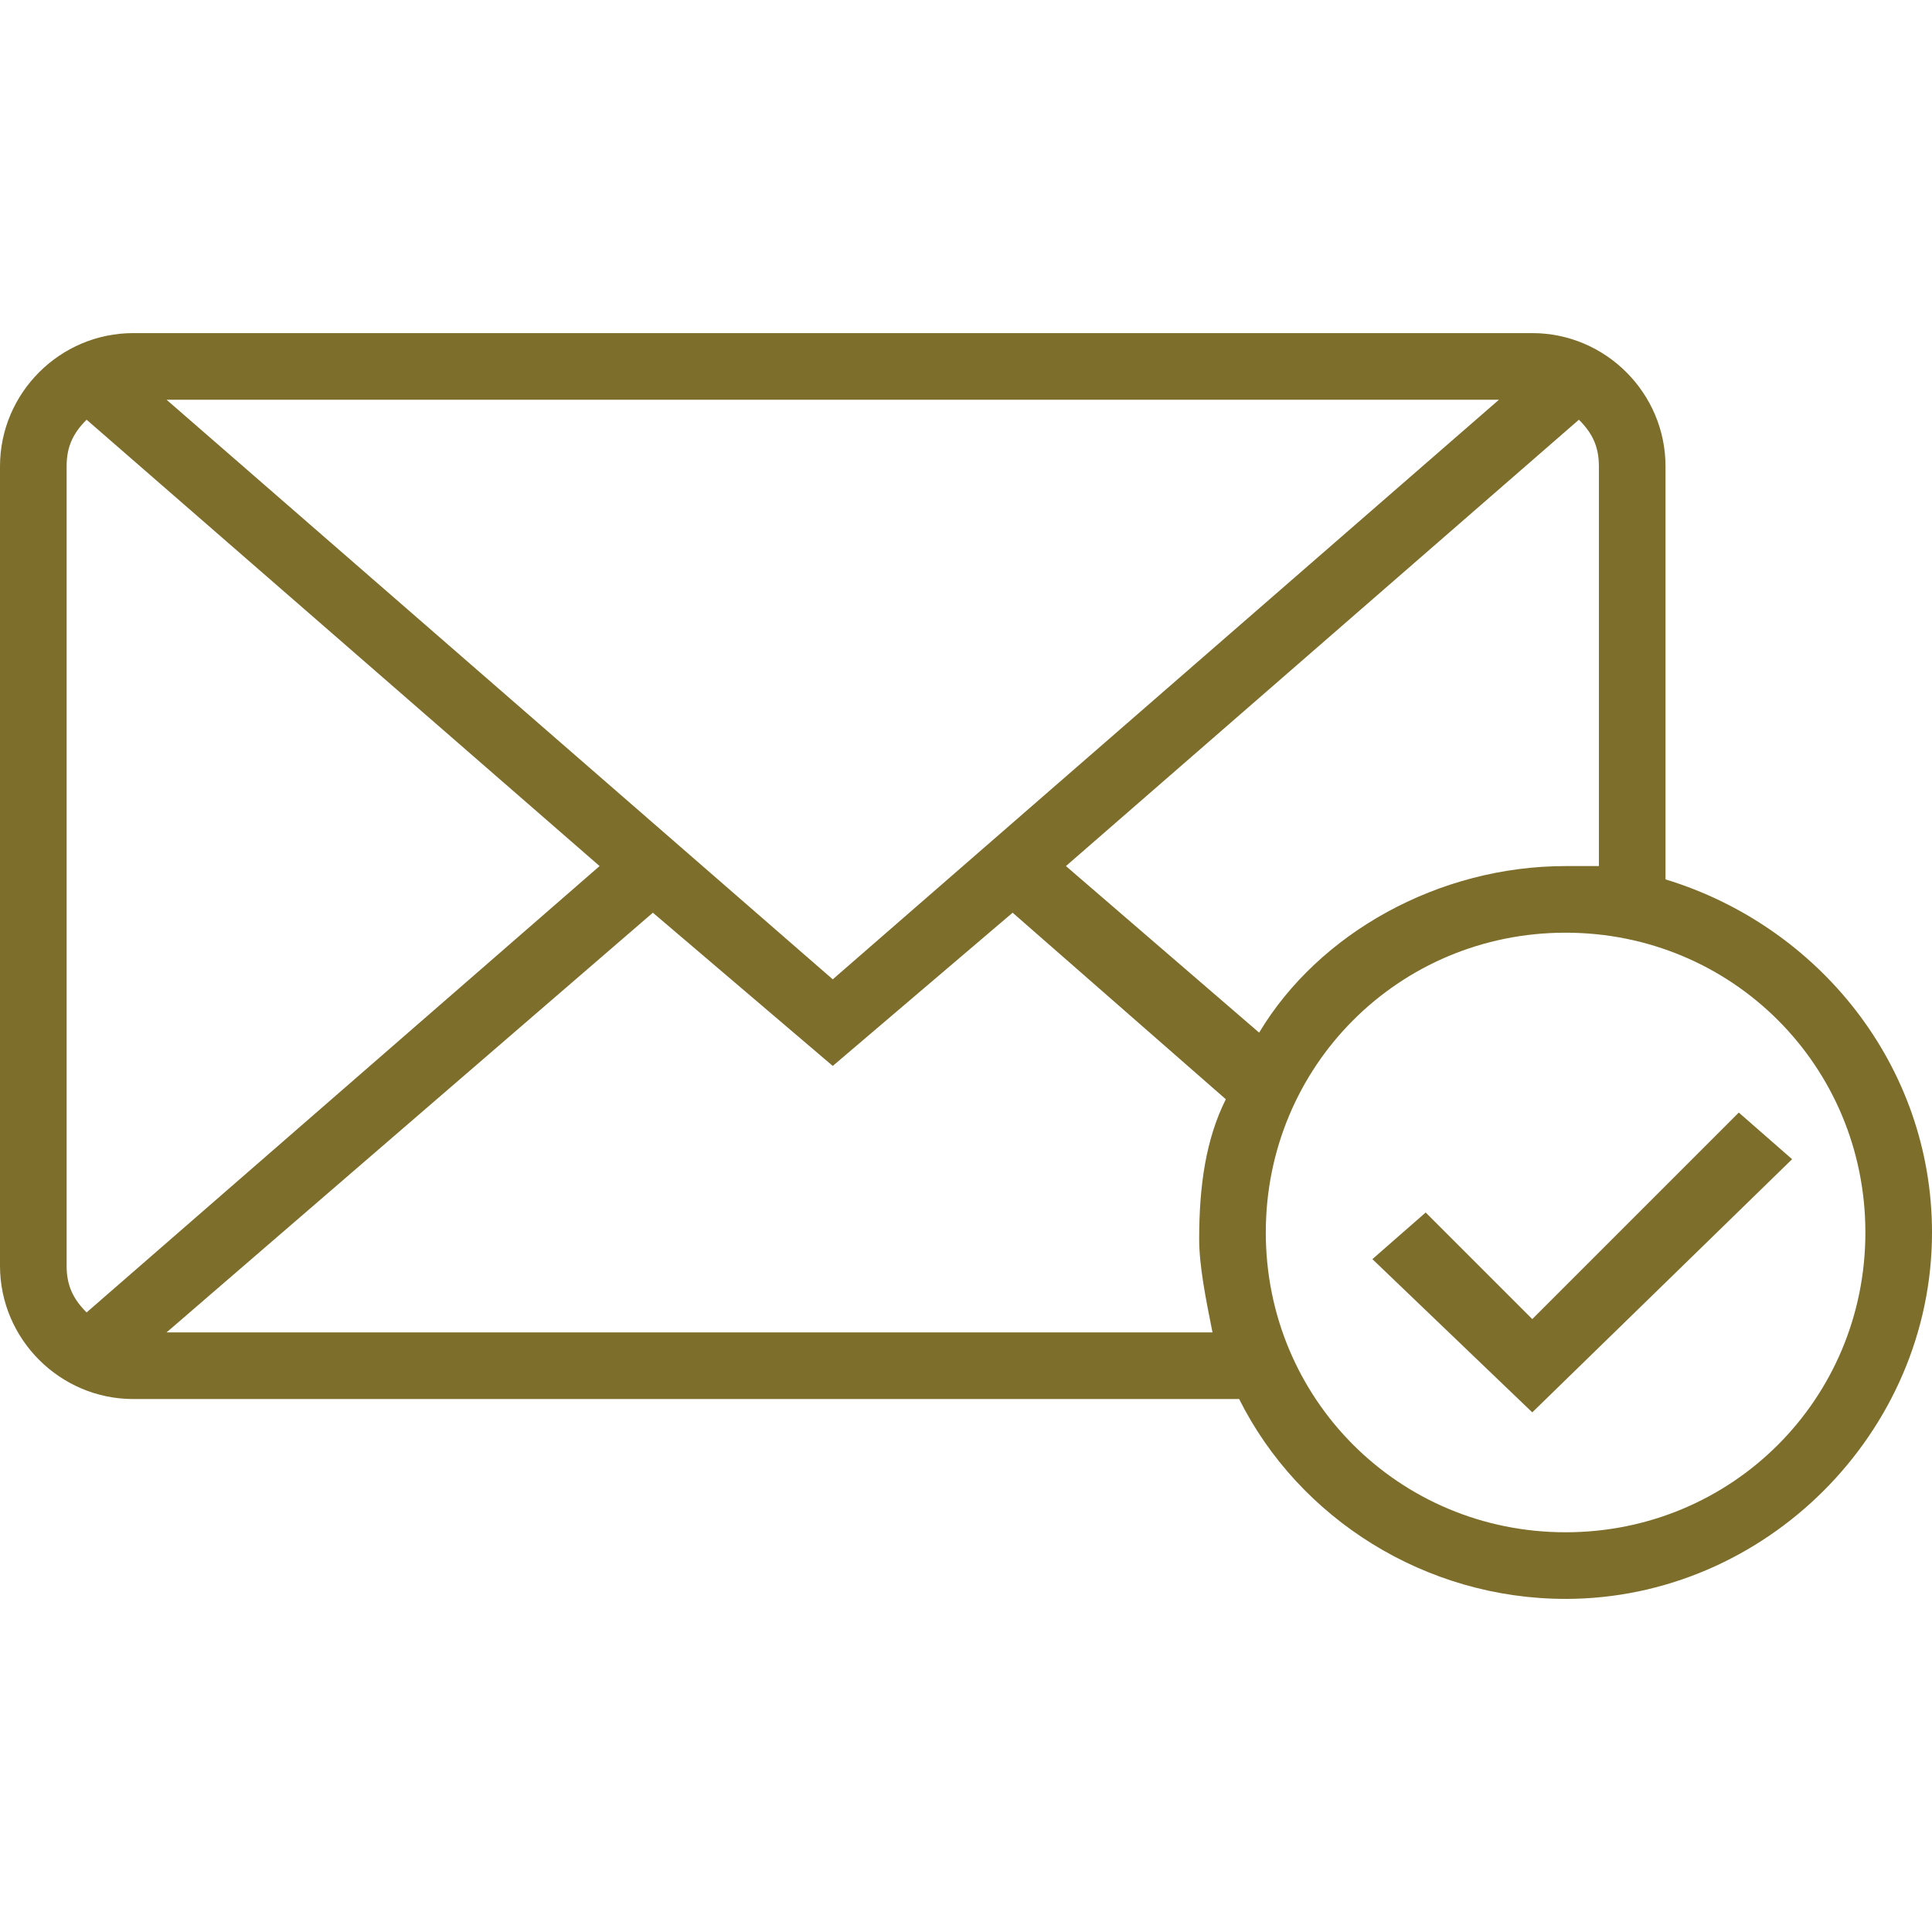 <?xml version="1.0" encoding="iso-8859-1"?>
<!-- Generator: Adobe Illustrator 16.0.0, SVG Export Plug-In . SVG Version: 6.00 Build 0)  -->
<!DOCTYPE svg PUBLIC "-//W3C//DTD SVG 1.1//EN" "http://www.w3.org/Graphics/SVG/1.1/DTD/svg11.dtd">
<svg version="1.1" id="Capa_1" xmlns="http://www.w3.org/2000/svg" xmlns:xlink="http://www.w3.org/1999/xlink" x="0px" y="0px"
	 width="554.625px" height="554.625px" viewBox="0 0 554.625 554.625" style="enable-background:new 0 0 554.625 554.625;"
	 xml:space="preserve">
<g>
	<g>
		<polygon style="fill:#7d6e2c;" points="499.162,319.388 439.875,378.675 409.275,348.075 393.975,361.463 439.875,405.45 514.463,332.775 		"/>
		<path style="fill:#7d6e2c;" d="M478.125,252.45V133.875c0-21.038-17.213-38.25-38.25-38.25H38.25C17.212,95.625,0,112.837,0,133.875v229.5
			c0,21.037,17.212,38.25,38.25,38.25h317.475C372.938,436.05,409.275,459,449.438,459c57.375,0,105.188-47.812,105.188-105.188
			C554.625,306,522.112,265.837,478.125,252.45z M430.312,114.75l-191.25,166.388L47.812,114.75H430.312z M24.862,376.763
			c-3.825-3.825-5.737-7.65-5.737-13.388v-229.5c0-5.737,1.913-9.562,5.737-13.388l147.263,128.138L24.862,376.763z M348.075,382.5
			H47.812l139.612-120.487L239.062,306l51.638-43.987l61.2,53.55c-5.738,11.475-7.65,24.862-7.65,40.162
			C344.25,363.375,346.162,372.938,348.075,382.5z M306,248.625l147.263-128.138c3.825,3.825,5.737,7.65,5.737,13.388v114.75
			c-3.825,0-5.737,0-9.562,0c-36.338,0-70.763,19.125-87.975,47.812L306,248.625z M449.438,439.875
			c-47.812,0-86.062-38.25-86.062-86.062s38.25-86.062,86.062-86.062S535.5,306,535.5,353.812S497.25,439.875,449.438,439.875z"/>
	</g>
</g>
<g>
</g>
<g>
</g>
<g>
</g>
<g>
</g>
<g>
</g>
<g>
</g>
<g>
</g>
<g>
</g>
<g>
</g>
<g>
</g>
<g>
</g>
<g>
</g>
<g>
</g>
<g>
</g>
<g>
</g>
</svg>

